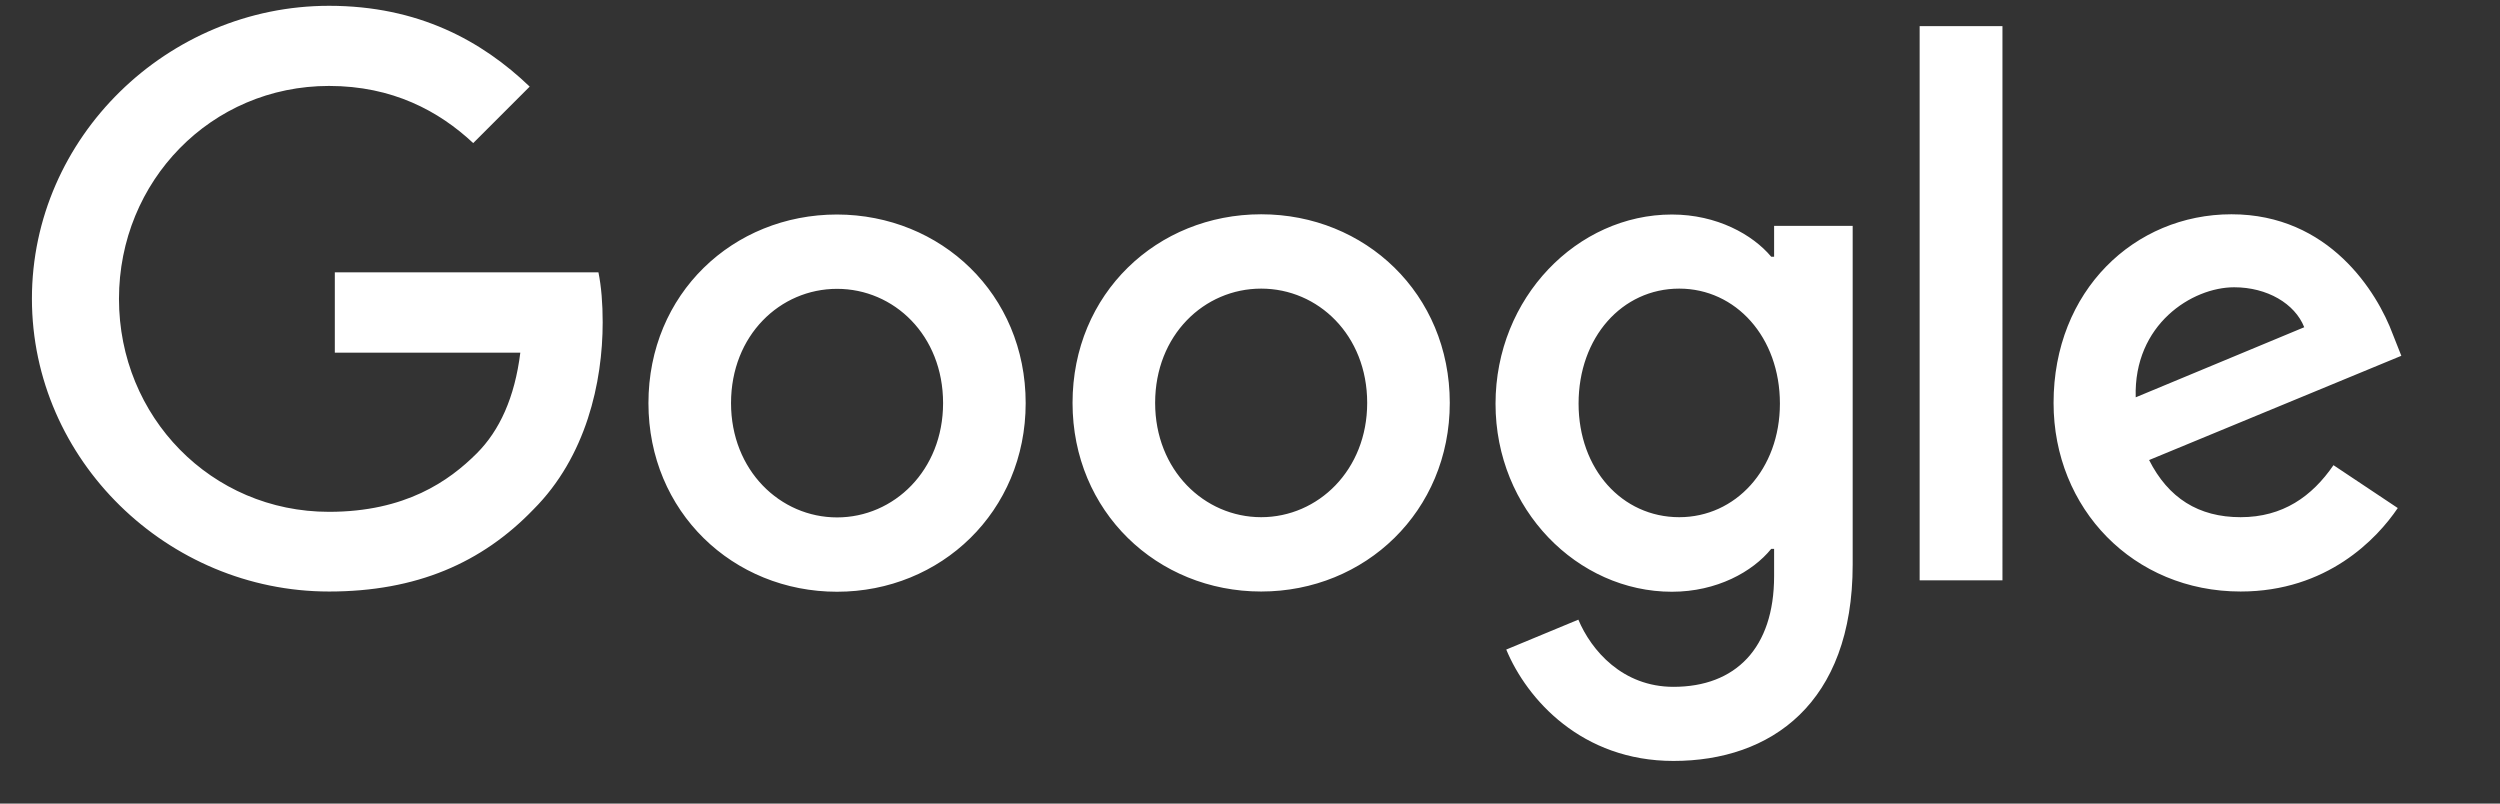 <svg xmlns="http://www.w3.org/2000/svg" viewBox="0 0 112 36" width="112" height="36">
    <rect x="0" y="0" width="112" height="36" fill="#333333" stroke="none"/>
    <path d="M14.74 26.5c-7.23 0-13.31-5.89-13.31-13.12S7.51.26 14.74.26c4 0 6.85 1.57 8.99 3.62L21.2 6.41c-1.54-1.44-3.62-2.56-6.46-2.56-5.28 0-9.41 4.26-9.41 9.54 0 5.28 4.13 9.54 9.41 9.54 3.42 0 5.38-1.38 6.62-2.62 1.02-1.02 1.7-2.5 1.95-4.51H15v-3.6h11.81c.13.64.19 1.4.19 2.24 0 2.69-.74 6.02-3.1 8.38-2.31 2.4-5.25 3.68-9.16 3.68zm31.21-8.44c0 4.86-3.8 8.45-8.45 8.45-4.66 0-8.45-3.58-8.45-8.45 0-4.9 3.79-8.45 8.45-8.45 4.65.01 8.45 3.56 8.45 8.45zm-3.7 0c0-3.04-2.2-5.12-4.75-5.12s-4.75 2.08-4.75 5.12c0 3.01 2.2 5.12 4.75 5.12s4.75-2.11 4.75-5.12zm22.7-.01c0 4.86-3.79 8.45-8.45 8.45s-8.45-3.58-8.45-8.45c0-4.9 3.79-8.45 8.45-8.45s8.45 3.56 8.45 8.45zm-3.7 0c0-3.04-2.2-5.12-4.75-5.12s-4.75 2.08-4.75 5.12c0 3.01 2.2 5.12 4.75 5.12s4.75-2.11 4.75-5.12zM83 10.12v15.17c0 6.24-3.68 8.8-8.03 8.8-4.1 0-6.56-2.75-7.49-4.99l3.23-1.34c.58 1.38 1.98 3.01 4.26 3.01 2.78 0 4.51-1.73 4.51-4.96v-1.22h-.13c-.83 1.02-2.43 1.92-4.45 1.92-4.22 0-7.9-3.68-7.9-8.42 0-4.77 3.68-8.48 7.9-8.48 2.02 0 3.62.9 4.45 1.89h.13v-1.38H83zm-3.26 7.96c0-2.98-1.98-5.15-4.51-5.15-2.56 0-4.51 2.18-4.51 5.15 0 2.94 1.95 5.09 4.51 5.09 2.52 0 4.51-2.14 4.51-5.09zm9.97-16.91V26H86V1.17h3.71zm14.83 19.67l2.88 1.92c-.93 1.38-3.17 3.74-7.04 3.74-4.8 0-8.38-3.71-8.38-8.45 0-5.02 3.62-8.45 7.97-8.45 4.38 0 6.53 3.49 7.23 5.38l.38.96-11.3 4.67c.86 1.7 2.21 2.56 4.1 2.56 1.89 0 3.2-.93 4.16-2.33zm-8.86-3.04l7.55-3.14c-.42-1.06-1.66-1.79-3.14-1.79-1.88 0-4.51 1.66-4.41 4.93z" fill="#FFF"/>
    <path fill="none" d="M0 0h112v36H0z"/>
</svg>
